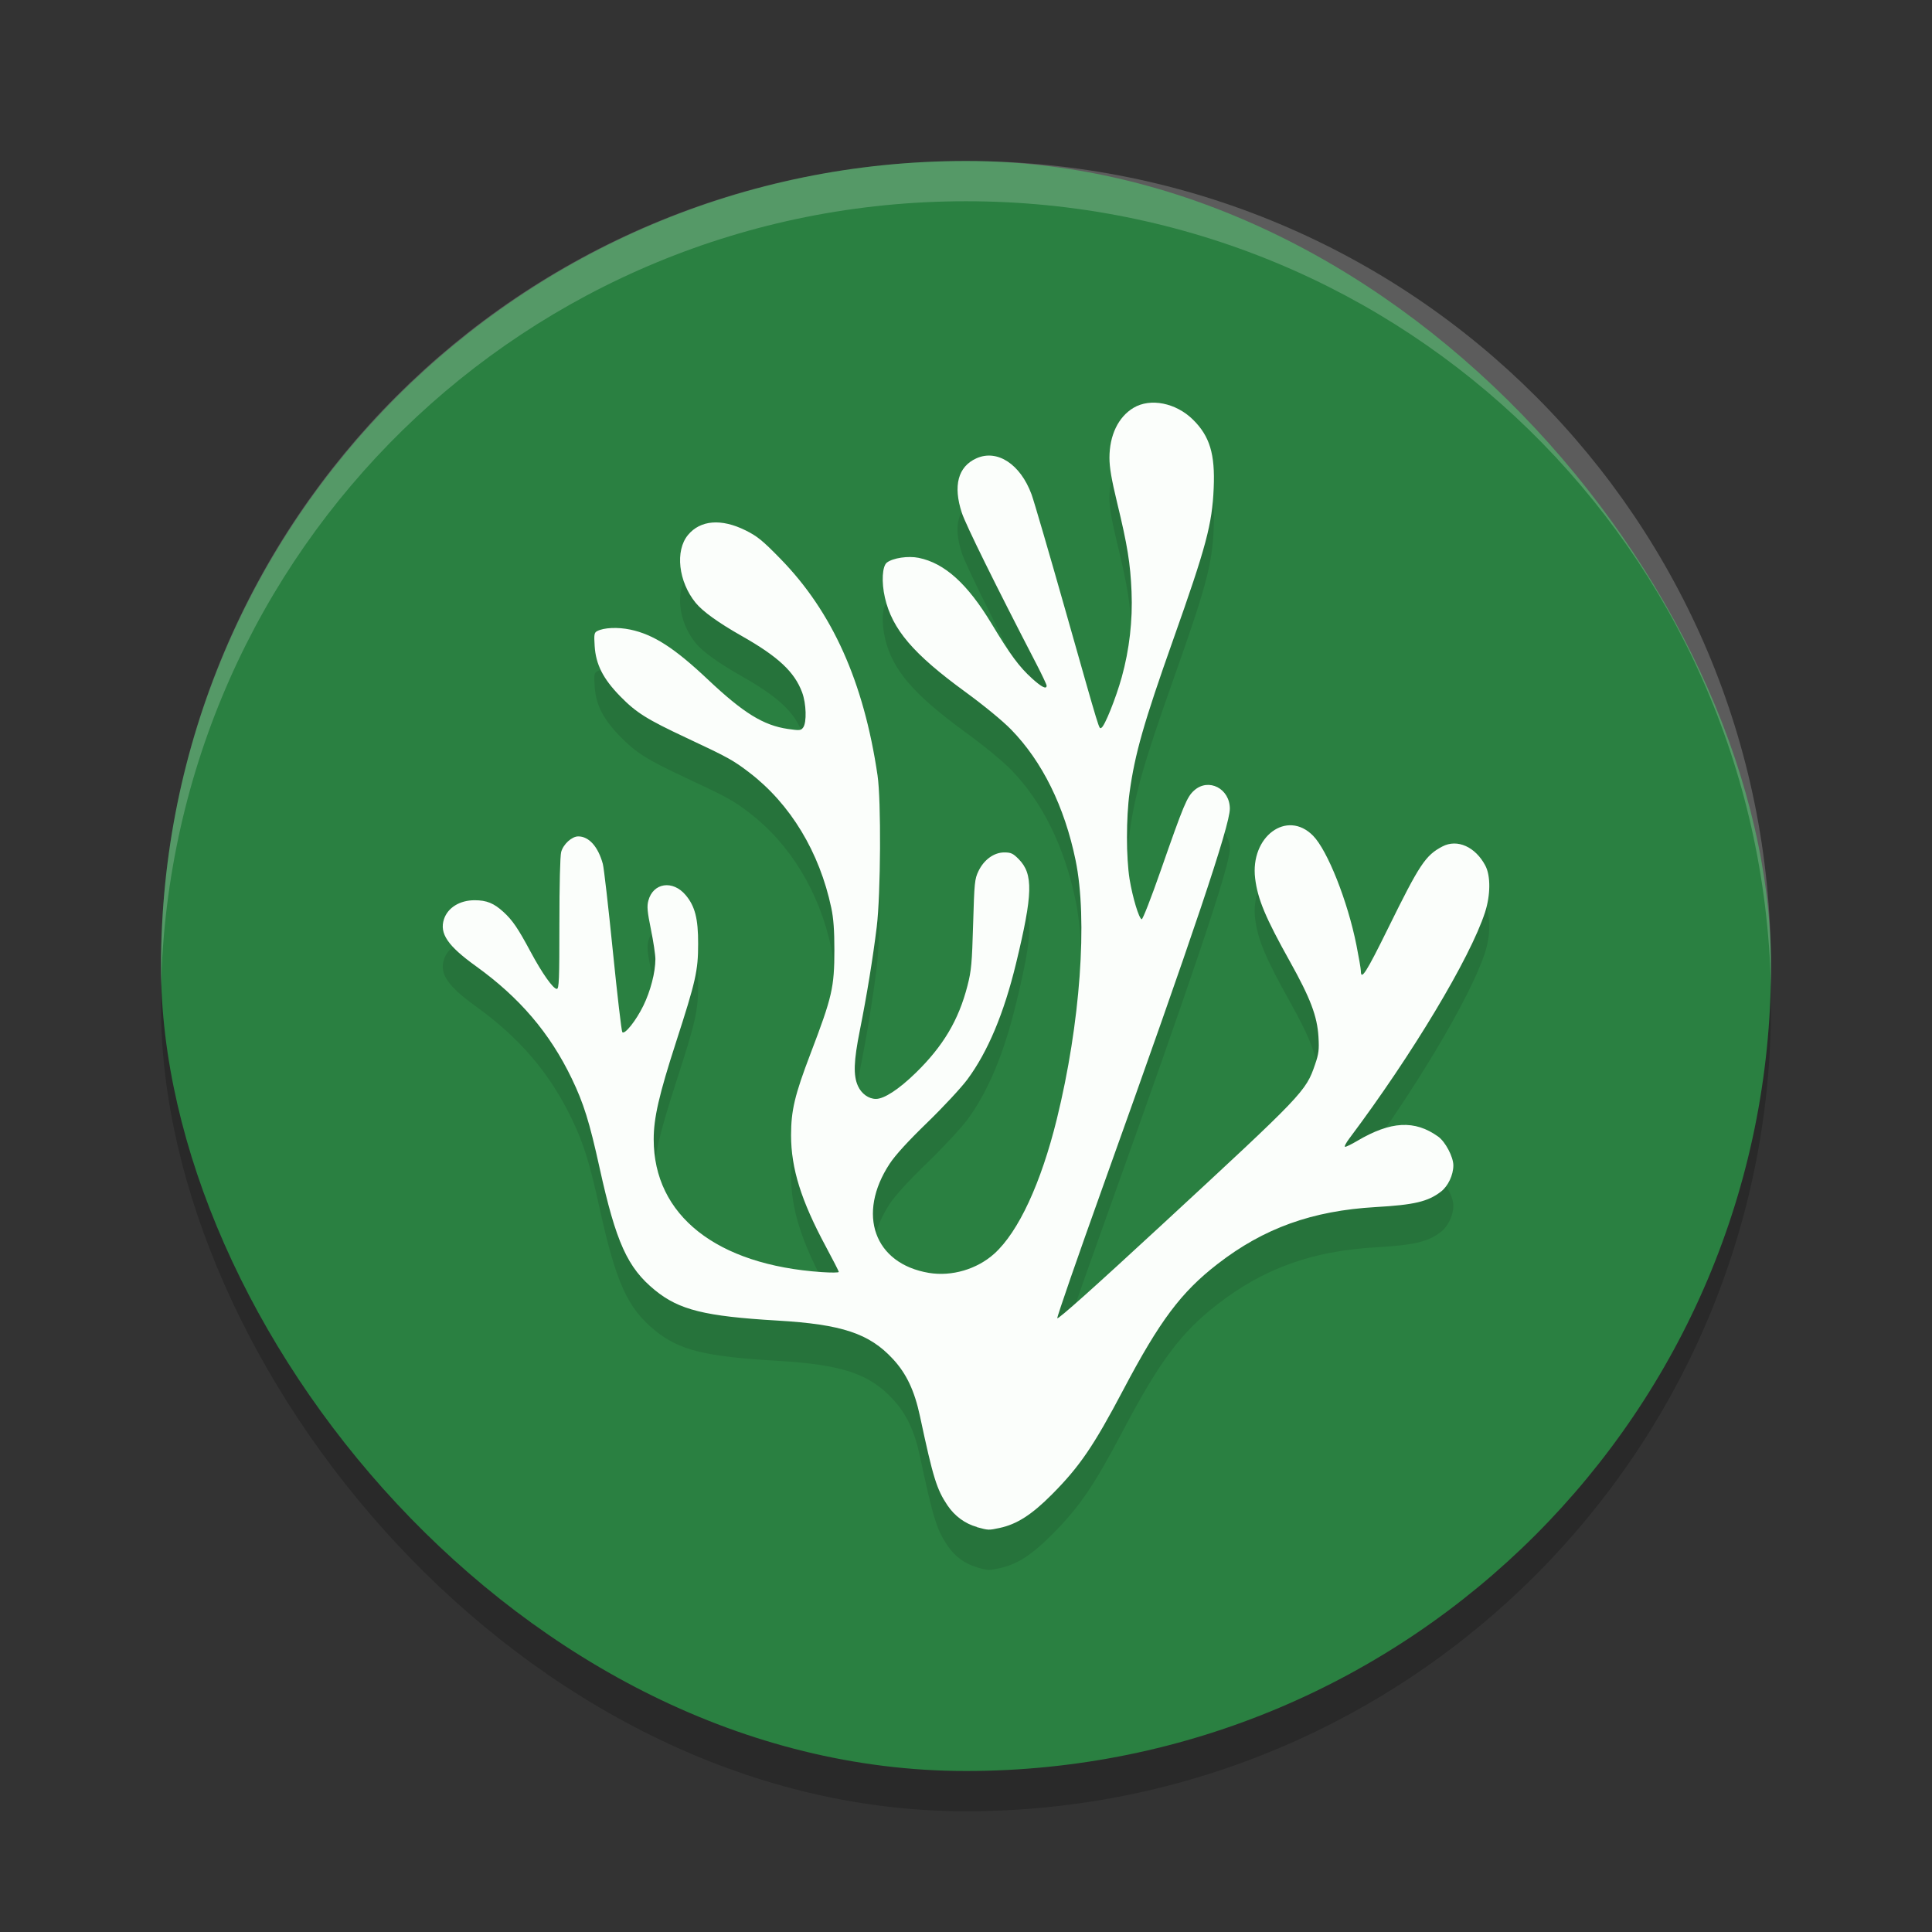 <?xml version="1.0" encoding="UTF-8" standalone="no"?>
<svg
   xmlns:dc="http://purl.org/dc/elements/1.1/"
   xmlns:cc="http://creativecommons.org/ns#"
   xmlns:rdf="http://www.w3.org/1999/02/22-rdf-syntax-ns#"
   xmlns:svg="http://www.w3.org/2000/svg"
   xmlns="http://www.w3.org/2000/svg"
   xmlns:sodipodi="http://sodipodi.sourceforge.net/DTD/sodipodi-0.dtd"
   xmlns:inkscape="http://www.inkscape.org/namespaces/inkscape"
   width="48"
   height="48"
   version="1"
   id="svg12"
   sodipodi:docname="vscodium.svg"
   inkscape:version="0.92.5 (2060ec1f9f, 2020-04-08)">
  <rect width="100%" height="100%" fill="#333333" stroke="none"/>
  <defs
     id="defs16" />
  <sodipodi:namedview
     pagecolor="#fefefe"
     bordercolor="#33994e"
     borderopacity="1"
     objecttolerance="10"
     gridtolerance="10"
     guidetolerance="10"
     inkscape:pageopacity="0"
     inkscape:pageshadow="2"
     inkscape:window-width="783"
     inkscape:window-height="480"
     id="namedview14"
     showgrid="false"
     inkscape:zoom="4.9166667"
     inkscape:cx="-1.1186441"
     inkscape:cy="24"
     inkscape:window-x="0"
     inkscape:window-y="28"
     inkscape:window-maximized="0"
     inkscape:current-layer="svg12" />
  <rect
     style="opacity:0.2"
     width="40"
     height="40"
     x="4"
     y="5"
     rx="20"
     ry="20"
     id="rect2" />
  <rect
     style="fill:#2a8041;fill-opacity:1"
     width="40"
     height="40"
     x="4"
     y="4"
     rx="20"
     ry="20"
     id="rect4" />
  <path
     style="opacity:0.2;fill:#fefefe"
     d="M 24,4 C 12.921,4 4.002,12.92 4.002,24 c 0,0.168 -0.004,0.333 0,0.5 C 4.266,13.654 13.089,5 24,5 c 10.911,0 19.734,8.654 19.998,19.5 0.004,-0.167 0,-0.332 0,-0.5 C 43.998,12.92 35.079,4 24,4 Z"
     id="path6" />
  <path
     style="opacity:0.1"
     d="m 24.274,38.938 c -0.297,-0.081 -0.555,-0.271 -0.736,-0.54 -0.267,-0.398 -0.356,-0.686 -0.681,-2.21 -0.136,-0.636 -0.335,-1.059 -0.672,-1.423 -0.588,-0.636 -1.267,-0.862 -2.874,-0.956 -1.799,-0.106 -2.437,-0.264 -3.038,-0.754 -0.683,-0.557 -0.968,-1.186 -1.376,-3.038 -0.252,-1.145 -0.396,-1.606 -0.693,-2.223 -0.545,-1.131 -1.295,-2.01 -2.381,-2.791 -0.7,-0.504 -0.908,-0.81 -0.793,-1.165 0.094,-0.287 0.392,-0.472 0.762,-0.472 0.298,0 0.479,0.074 0.716,0.291 0.227,0.208 0.361,0.405 0.674,0.989 0.286,0.534 0.561,0.923 0.652,0.923 0.055,0 0.064,-0.225 0.064,-1.619 0,-0.969 0.018,-1.685 0.044,-1.782 0.053,-0.195 0.265,-0.388 0.425,-0.388 0.266,4e-4 0.493,0.255 0.61,0.683 0.027,0.097 0.138,1.068 0.248,2.159 0.11,1.091 0.216,2 0.236,2.022 0.061,0.066 0.34,-0.284 0.522,-0.656 0.179,-0.365 0.299,-0.83 0.3,-1.158 4.92e-4,-0.104 -0.049,-0.435 -0.11,-0.735 -0.091,-0.446 -0.103,-0.578 -0.065,-0.718 0.118,-0.446 0.607,-0.52 0.927,-0.139 0.232,0.275 0.312,0.587 0.31,1.209 0,0.674 -0.058,0.925 -0.548,2.441 -0.424,1.31 -0.557,1.891 -0.556,2.418 0,1.891 1.563,3.122 4.176,3.299 0.233,0.016 0.423,0.014 0.423,-0.004 0,-0.018 -0.146,-0.303 -0.324,-0.634 -0.613,-1.141 -0.862,-1.938 -0.862,-2.761 0,-0.62 0.09,-0.998 0.484,-2.031 0.539,-1.413 0.591,-1.642 0.592,-2.574 3.94e-4,-0.485 -0.022,-0.787 -0.076,-1.042 -0.293,-1.39 -1.016,-2.584 -2.035,-3.364 -0.404,-0.309 -0.525,-0.376 -1.558,-0.86 -0.994,-0.466 -1.252,-0.628 -1.65,-1.034 -0.427,-0.436 -0.608,-0.792 -0.637,-1.253 -0.018,-0.285 -0.011,-0.33 0.061,-0.368 0.164,-0.088 0.513,-0.104 0.825,-0.038 0.578,0.122 1.096,0.456 1.925,1.238 0.883,0.833 1.38,1.141 1.988,1.23 0.296,0.043 0.326,0.04 0.382,-0.037 0.091,-0.126 0.077,-0.593 -0.026,-0.87 -0.189,-0.509 -0.593,-0.888 -1.498,-1.401 -0.581,-0.329 -0.973,-0.611 -1.148,-0.826 -0.428,-0.525 -0.515,-1.294 -0.19,-1.685 0.307,-0.371 0.828,-0.413 1.429,-0.115 0.292,0.145 0.423,0.251 0.866,0.705 1.293,1.323 2.071,3.058 2.414,5.381 0.092,0.62 0.08,2.956 -0.02,3.767 -0.095,0.773 -0.244,1.691 -0.42,2.573 -0.153,0.764 -0.164,1.115 -0.047,1.378 0.087,0.193 0.266,0.322 0.447,0.322 0.205,0 0.569,-0.238 0.988,-0.646 0.684,-0.667 1.068,-1.313 1.287,-2.168 0.096,-0.373 0.112,-0.557 0.14,-1.529 0.03,-1.027 0.038,-1.12 0.132,-1.315 0.136,-0.285 0.386,-0.466 0.642,-0.466 0.166,0 0.217,0.024 0.358,0.166 0.366,0.372 0.354,0.86 -0.067,2.597 -0.3,1.238 -0.7,2.191 -1.208,2.877 -0.153,0.206 -0.601,0.688 -0.996,1.071 -0.475,0.46 -0.792,0.807 -0.933,1.021 -0.827,1.256 -0.386,2.486 0.972,2.714 0.568,0.095 1.198,-0.09 1.628,-0.479 0.599,-0.541 1.159,-1.748 1.552,-3.344 0.583,-2.371 0.77,-4.951 0.466,-6.427 -0.275,-1.335 -0.827,-2.455 -1.603,-3.25 -0.212,-0.217 -0.67,-0.593 -1.135,-0.933 -1.297,-0.945 -1.818,-1.556 -1.999,-2.341 -0.09,-0.389 -0.067,-0.786 0.049,-0.874 0.15,-0.114 0.528,-0.171 0.789,-0.117 0.646,0.132 1.213,0.644 1.811,1.636 0.47,0.779 0.685,1.07 1.007,1.362 0.239,0.216 0.361,0.276 0.361,0.177 0,-0.026 -0.115,-0.269 -0.255,-0.54 -1.02,-1.969 -1.752,-3.453 -1.851,-3.752 -0.222,-0.673 -0.096,-1.15 0.361,-1.355 0.518,-0.233 1.094,0.144 1.371,0.897 0.059,0.161 0.441,1.469 0.849,2.908 0.881,3.106 0.822,2.911 0.884,2.89 0.077,-0.025 0.363,-0.736 0.508,-1.26 0.19,-0.687 0.272,-1.404 0.243,-2.12 -0.029,-0.702 -0.102,-1.157 -0.359,-2.216 -0.138,-0.57 -0.19,-0.873 -0.19,-1.111 0,-0.561 0.22,-1.017 0.598,-1.243 0.419,-0.25 1.052,-0.125 1.477,0.293 0.417,0.411 0.552,0.856 0.515,1.699 -0.038,0.902 -0.185,1.45 -1.006,3.767 -0.732,2.066 -0.952,2.836 -1.084,3.797 -0.087,0.63 -0.085,1.625 0,2.154 0.077,0.463 0.232,0.975 0.301,0.997 0.025,0.008 0.237,-0.536 0.472,-1.209 0.575,-1.647 0.653,-1.833 0.833,-1.993 0.356,-0.318 0.885,-0.046 0.885,0.455 0,0.418 -0.888,3.062 -3.152,9.382 -0.632,1.764 -1.143,3.238 -1.135,3.276 0.01,0.044 0.914,-0.764 2.574,-2.298 3.548,-3.279 3.601,-3.335 3.83,-4.005 0.092,-0.269 0.104,-0.366 0.085,-0.687 -0.031,-0.514 -0.199,-0.958 -0.711,-1.875 -0.606,-1.085 -0.799,-1.546 -0.862,-2.059 -0.128,-1.043 0.791,-1.721 1.439,-1.063 0.36,0.366 0.859,1.625 1.077,2.718 0.06,0.302 0.11,0.59 0.11,0.64 0,0.253 0.134,0.043 0.676,-1.058 0.784,-1.593 0.929,-1.812 1.35,-2.033 0.37,-0.194 0.821,0.008 1.068,0.478 0.133,0.254 0.129,0.733 -0.01,1.161 -0.367,1.131 -1.812,3.539 -3.369,5.614 -0.087,0.115 -0.134,0.209 -0.106,0.209 0.029,0 0.162,-0.065 0.297,-0.145 0.838,-0.495 1.431,-0.527 2.015,-0.109 0.179,0.128 0.378,0.506 0.377,0.717 -7.88e-4,0.239 -0.132,0.515 -0.309,0.651 -0.323,0.248 -0.662,0.328 -1.621,0.383 -1.579,0.092 -2.777,0.523 -3.927,1.413 -0.906,0.701 -1.437,1.409 -2.343,3.127 -0.738,1.399 -1.084,1.906 -1.774,2.6 -0.5,0.503 -0.873,0.742 -1.298,0.832 -0.277,0.059 -0.276,0.059 -0.566,-0.02 z"
     id="path8" />
  <path
     style="fill:#fbfefb;fill-opacity:1"
     d="m 24.274,37.938 c -0.297,-0.081 -0.555,-0.271 -0.736,-0.54 -0.267,-0.398 -0.356,-0.686 -0.681,-2.21 -0.136,-0.636 -0.335,-1.059 -0.672,-1.423 -0.588,-0.636 -1.267,-0.862 -2.874,-0.956 -1.799,-0.106 -2.437,-0.264 -3.038,-0.754 -0.683,-0.557 -0.968,-1.186 -1.376,-3.038 -0.252,-1.145 -0.396,-1.606 -0.693,-2.223 -0.545,-1.131 -1.295,-2.01 -2.381,-2.791 -0.7,-0.504 -0.908,-0.81 -0.793,-1.165 0.094,-0.287 0.392,-0.472 0.762,-0.472 0.298,0 0.479,0.074 0.716,0.291 0.227,0.208 0.361,0.405 0.674,0.989 0.286,0.534 0.561,0.923 0.652,0.923 0.055,0 0.064,-0.225 0.064,-1.619 0,-0.969 0.018,-1.685 0.044,-1.782 0.053,-0.195 0.265,-0.388 0.425,-0.388 0.266,4e-4 0.493,0.255 0.61,0.683 0.027,0.097 0.138,1.068 0.248,2.159 0.11,1.091 0.216,2 0.236,2.022 0.061,0.066 0.34,-0.284 0.522,-0.656 0.179,-0.365 0.299,-0.83 0.3,-1.158 4.92e-4,-0.104 -0.049,-0.435 -0.11,-0.735 -0.091,-0.446 -0.103,-0.578 -0.065,-0.718 0.118,-0.446 0.607,-0.52 0.927,-0.139 0.232,0.275 0.312,0.587 0.31,1.209 0,0.674 -0.058,0.925 -0.548,2.441 -0.424,1.31 -0.557,1.891 -0.556,2.418 0,1.891 1.563,3.122 4.176,3.299 0.233,0.016 0.423,0.014 0.423,-0.004 0,-0.018 -0.146,-0.303 -0.324,-0.634 -0.613,-1.141 -0.862,-1.938 -0.862,-2.761 0,-0.62 0.09,-0.998 0.484,-2.031 0.539,-1.413 0.591,-1.642 0.592,-2.574 3.94e-4,-0.485 -0.022,-0.787 -0.076,-1.042 -0.293,-1.39 -1.016,-2.584 -2.035,-3.364 -0.404,-0.309 -0.525,-0.376 -1.558,-0.86 -0.994,-0.466 -1.252,-0.628 -1.65,-1.034 -0.427,-0.436 -0.608,-0.792 -0.637,-1.253 -0.018,-0.285 -0.011,-0.33 0.061,-0.368 0.164,-0.088 0.513,-0.104 0.825,-0.038 0.578,0.122 1.096,0.456 1.925,1.238 0.883,0.833 1.38,1.141 1.988,1.23 0.296,0.043 0.326,0.04 0.382,-0.037 0.091,-0.126 0.077,-0.593 -0.026,-0.87 -0.189,-0.509 -0.593,-0.888 -1.498,-1.401 -0.581,-0.329 -0.973,-0.611 -1.148,-0.826 -0.428,-0.525 -0.515,-1.294 -0.19,-1.685 0.307,-0.371 0.828,-0.413 1.429,-0.115 0.292,0.145 0.423,0.251 0.866,0.705 1.293,1.323 2.071,3.058 2.414,5.381 0.092,0.62 0.08,2.956 -0.02,3.767 -0.095,0.773 -0.244,1.691 -0.42,2.573 -0.153,0.764 -0.164,1.115 -0.047,1.378 0.087,0.193 0.266,0.322 0.447,0.322 0.205,0 0.569,-0.238 0.988,-0.646 0.684,-0.667 1.068,-1.313 1.287,-2.168 0.096,-0.373 0.112,-0.557 0.14,-1.529 0.03,-1.027 0.038,-1.12 0.132,-1.315 0.136,-0.285 0.386,-0.466 0.642,-0.466 0.166,0 0.217,0.024 0.358,0.166 0.366,0.372 0.354,0.86 -0.067,2.597 -0.3,1.238 -0.7,2.191 -1.208,2.877 -0.153,0.206 -0.601,0.688 -0.996,1.071 -0.475,0.46 -0.792,0.807 -0.933,1.021 -0.827,1.256 -0.386,2.486 0.972,2.714 0.568,0.095 1.198,-0.09 1.628,-0.479 0.599,-0.541 1.159,-1.748 1.552,-3.344 0.583,-2.371 0.77,-4.951 0.466,-6.427 -0.275,-1.335 -0.827,-2.455 -1.603,-3.25 -0.212,-0.217 -0.67,-0.593 -1.135,-0.933 -1.297,-0.945 -1.818,-1.556 -1.999,-2.341 -0.09,-0.389 -0.067,-0.786 0.049,-0.874 0.15,-0.114 0.528,-0.171 0.789,-0.117 0.646,0.132 1.213,0.644 1.811,1.636 0.47,0.779 0.685,1.07 1.007,1.362 0.239,0.216 0.361,0.276 0.361,0.177 0,-0.026 -0.115,-0.269 -0.255,-0.54 -1.02,-1.969 -1.752,-3.453 -1.851,-3.752 -0.222,-0.673 -0.096,-1.15 0.361,-1.355 0.518,-0.233 1.094,0.144 1.371,0.897 0.059,0.161 0.441,1.469 0.849,2.908 0.881,3.106 0.822,2.911 0.884,2.89 0.077,-0.025 0.363,-0.736 0.508,-1.26 0.19,-0.687 0.272,-1.404 0.243,-2.12 -0.029,-0.702 -0.102,-1.157 -0.359,-2.216 -0.138,-0.57 -0.19,-0.873 -0.19,-1.111 0,-0.561 0.22,-1.017 0.598,-1.243 0.419,-0.25 1.052,-0.125 1.477,0.293 0.417,0.411 0.552,0.856 0.515,1.699 -0.038,0.902 -0.185,1.45 -1.006,3.767 -0.732,2.066 -0.952,2.836 -1.084,3.797 -0.087,0.63 -0.085,1.625 0,2.154 0.077,0.463 0.232,0.975 0.301,0.997 0.025,0.008 0.237,-0.536 0.472,-1.209 0.575,-1.647 0.653,-1.833 0.833,-1.993 0.356,-0.318 0.885,-0.046 0.885,0.455 0,0.418 -0.888,3.062 -3.152,9.382 -0.632,1.764 -1.143,3.238 -1.135,3.276 0.01,0.044 0.914,-0.764 2.574,-2.298 3.548,-3.279 3.601,-3.335 3.83,-4.005 0.092,-0.269 0.104,-0.366 0.085,-0.687 -0.031,-0.514 -0.199,-0.958 -0.711,-1.875 -0.606,-1.085 -0.799,-1.546 -0.862,-2.059 -0.128,-1.043 0.791,-1.721 1.439,-1.063 0.36,0.366 0.859,1.625 1.077,2.718 0.06,0.302 0.11,0.59 0.11,0.64 0,0.253 0.134,0.043 0.676,-1.058 0.784,-1.593 0.929,-1.812 1.35,-2.033 0.37,-0.194 0.821,0.008 1.068,0.478 0.133,0.254 0.129,0.733 -0.01,1.161 -0.367,1.131 -1.812,3.539 -3.369,5.614 -0.087,0.115 -0.134,0.209 -0.106,0.209 0.029,0 0.162,-0.065 0.297,-0.145 0.838,-0.495 1.431,-0.527 2.015,-0.109 0.179,0.128 0.378,0.506 0.377,0.717 -7.88e-4,0.239 -0.132,0.515 -0.309,0.651 -0.323,0.248 -0.662,0.328 -1.621,0.383 -1.579,0.092 -2.777,0.523 -3.927,1.413 -0.906,0.701 -1.437,1.409 -2.343,3.127 -0.738,1.399 -1.084,1.906 -1.774,2.6 -0.5,0.503 -0.873,0.742 -1.298,0.832 -0.277,0.059 -0.276,0.059 -0.566,-0.02 z"
     id="path10" />
</svg>
